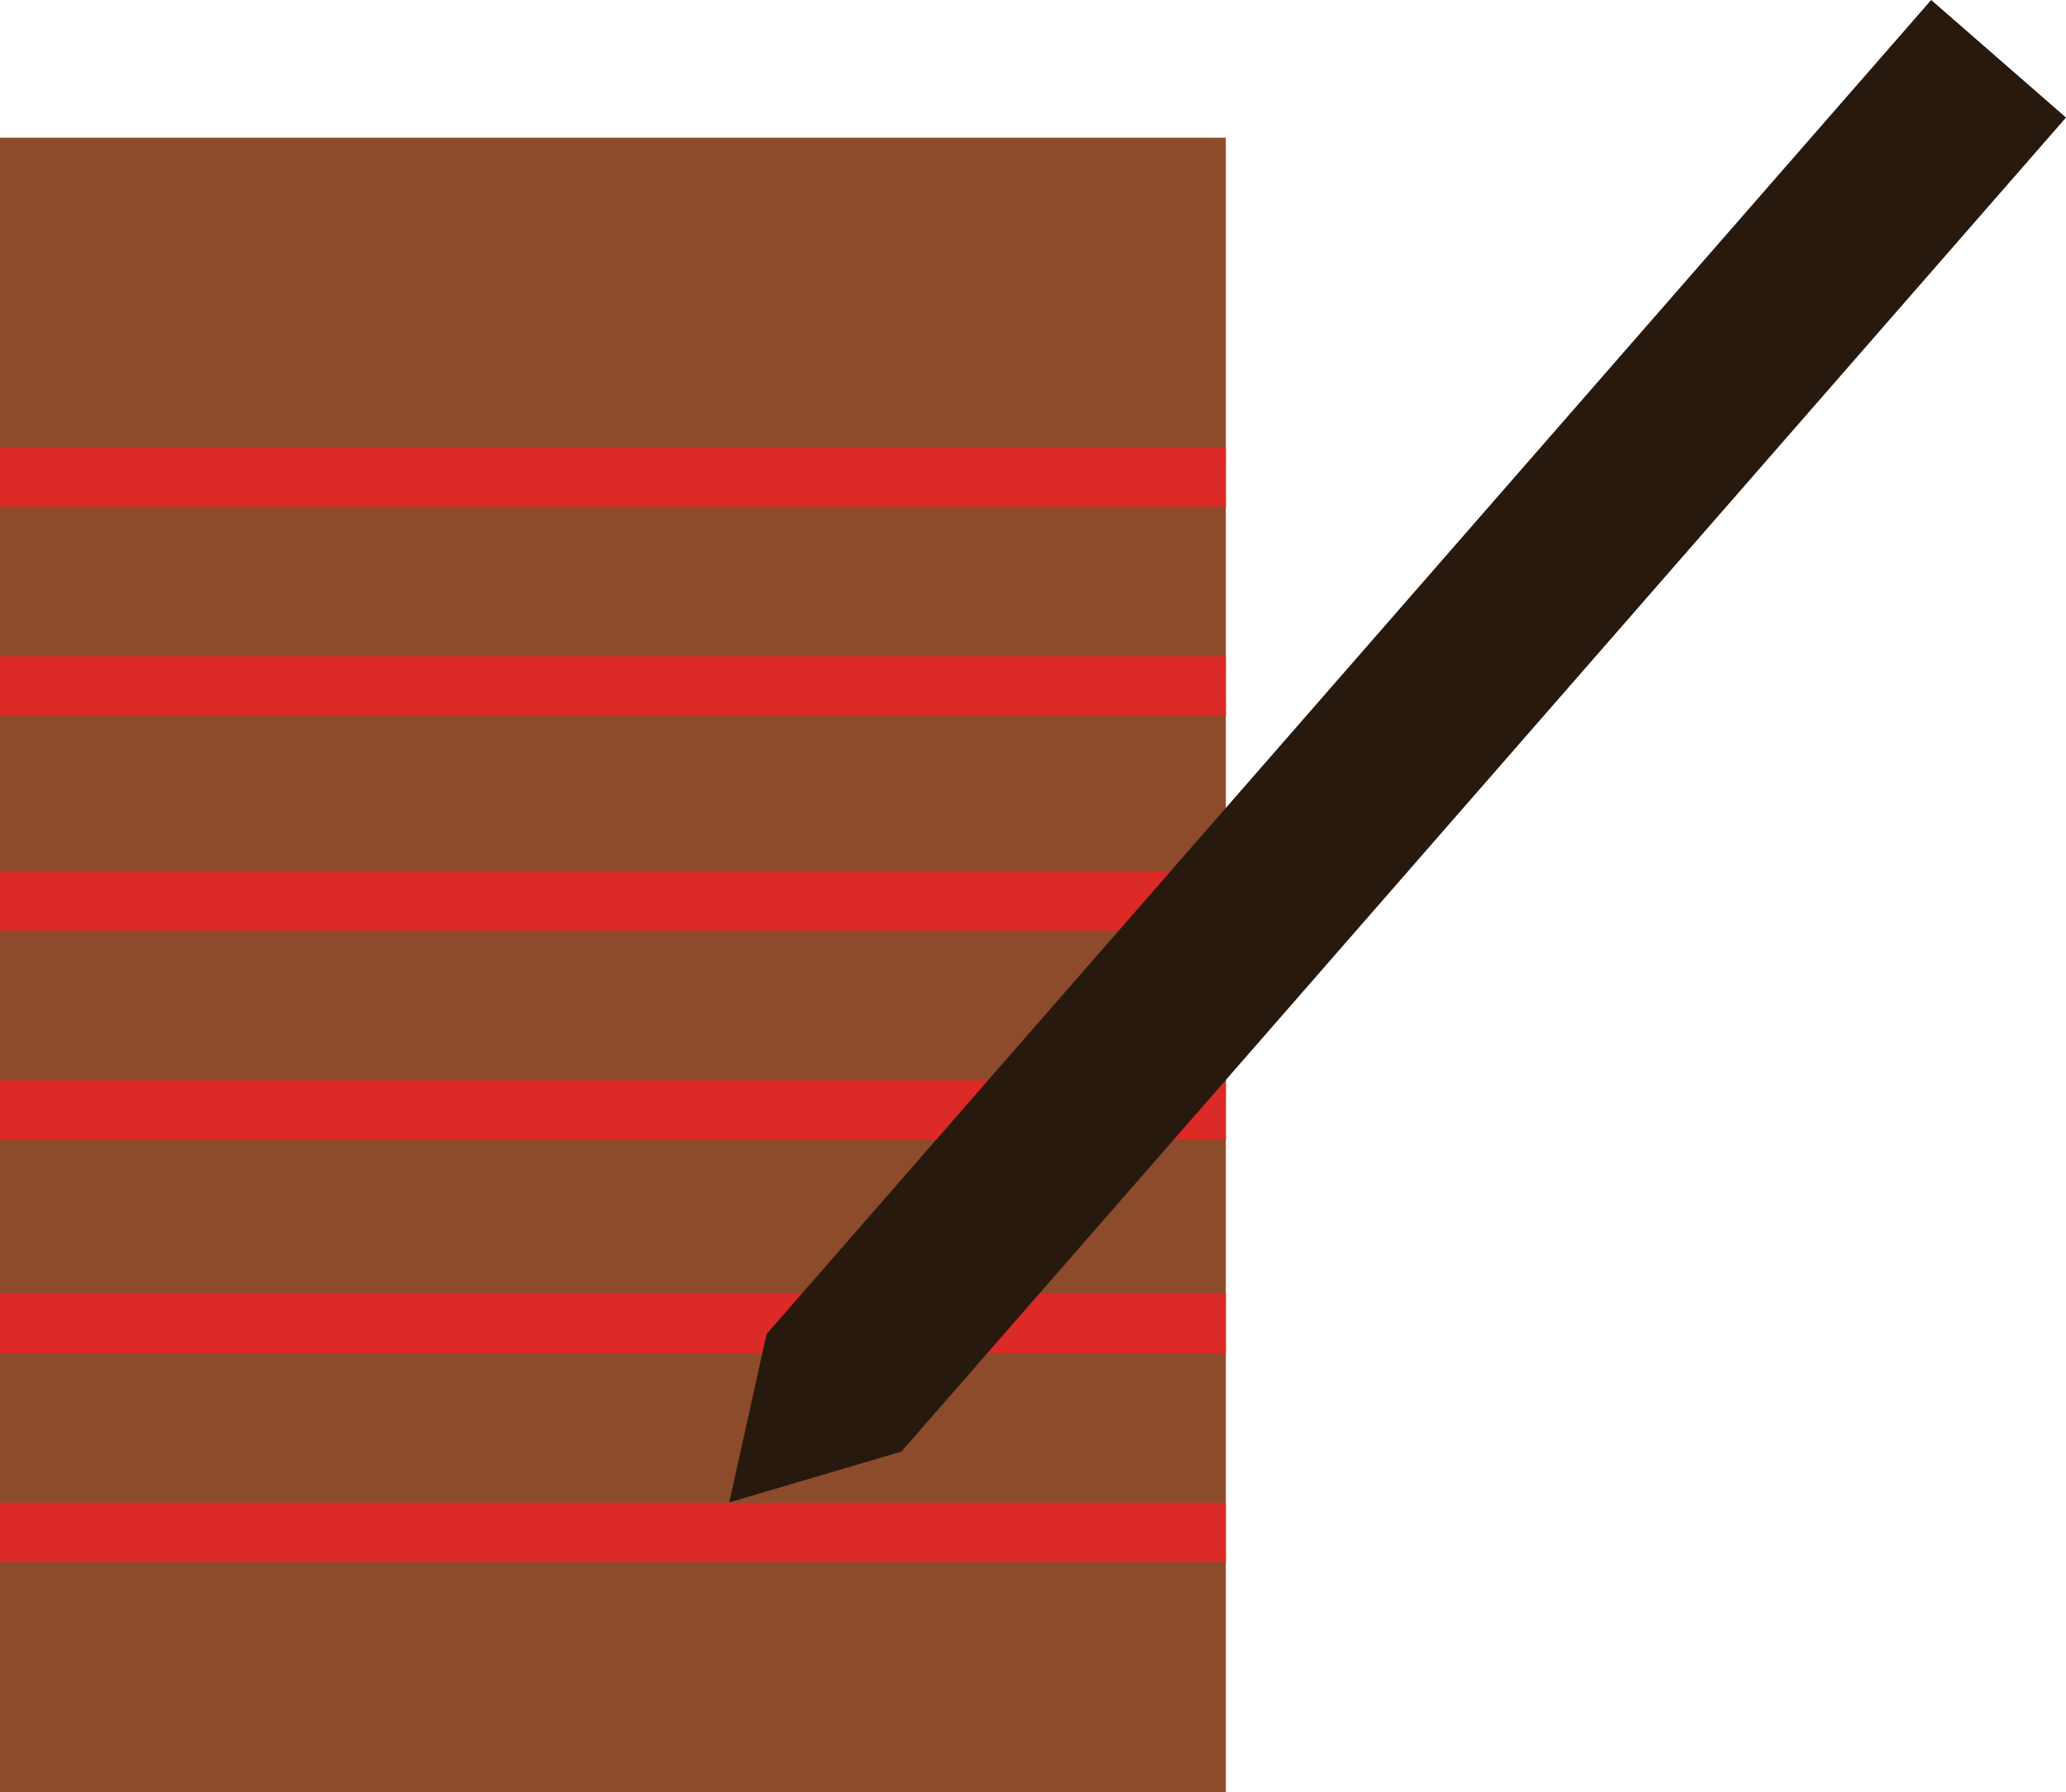 <?xml version="1.0" encoding="utf-8"?>
<!-- Generator: Adobe Illustrator 16.0.0, SVG Export Plug-In . SVG Version: 6.00 Build 0)  -->
<!DOCTYPE svg PUBLIC "-//W3C//DTD SVG 1.1//EN" "http://www.w3.org/Graphics/SVG/1.1/DTD/svg11.dtd">
<svg version="1.1" id="Layer_1" xmlns="http://www.w3.org/2000/svg" xmlns:xlink="http://www.w3.org/1999/xlink" x="0px" y="0px"
	 width="203.334px" height="176.45px" viewBox="0 0 203.334 176.45" enable-background="new 0 0 203.334 176.45"
	 xml:space="preserve">
<g>
	<rect y="13.557" fill="#8C4B2B" width="120.645" height="162.892"/>
	<rect y="44.025" fill="#DC2A27" width="120.645" height="5.861"/>
	<rect y="64.6" fill="#DC2A27" width="120.645" height="5.861"/>
	<rect y="85.766" fill="#DC2A27" width="120.645" height="5.86"/>
	<rect y="106.339" fill="#DC2A27" width="120.645" height="5.862"/>
	<rect y="127.363" fill="#DC2A27" width="120.645" height="5.859"/>
	<rect y="147.938" fill="#DC2A27" width="120.645" height="5.859"/>
</g>
<polygon fill="#28190E" points="190.065,0 203.334,11.573 88.712,142.904 71.77,147.9 75.449,131.322 "/>
</svg>
